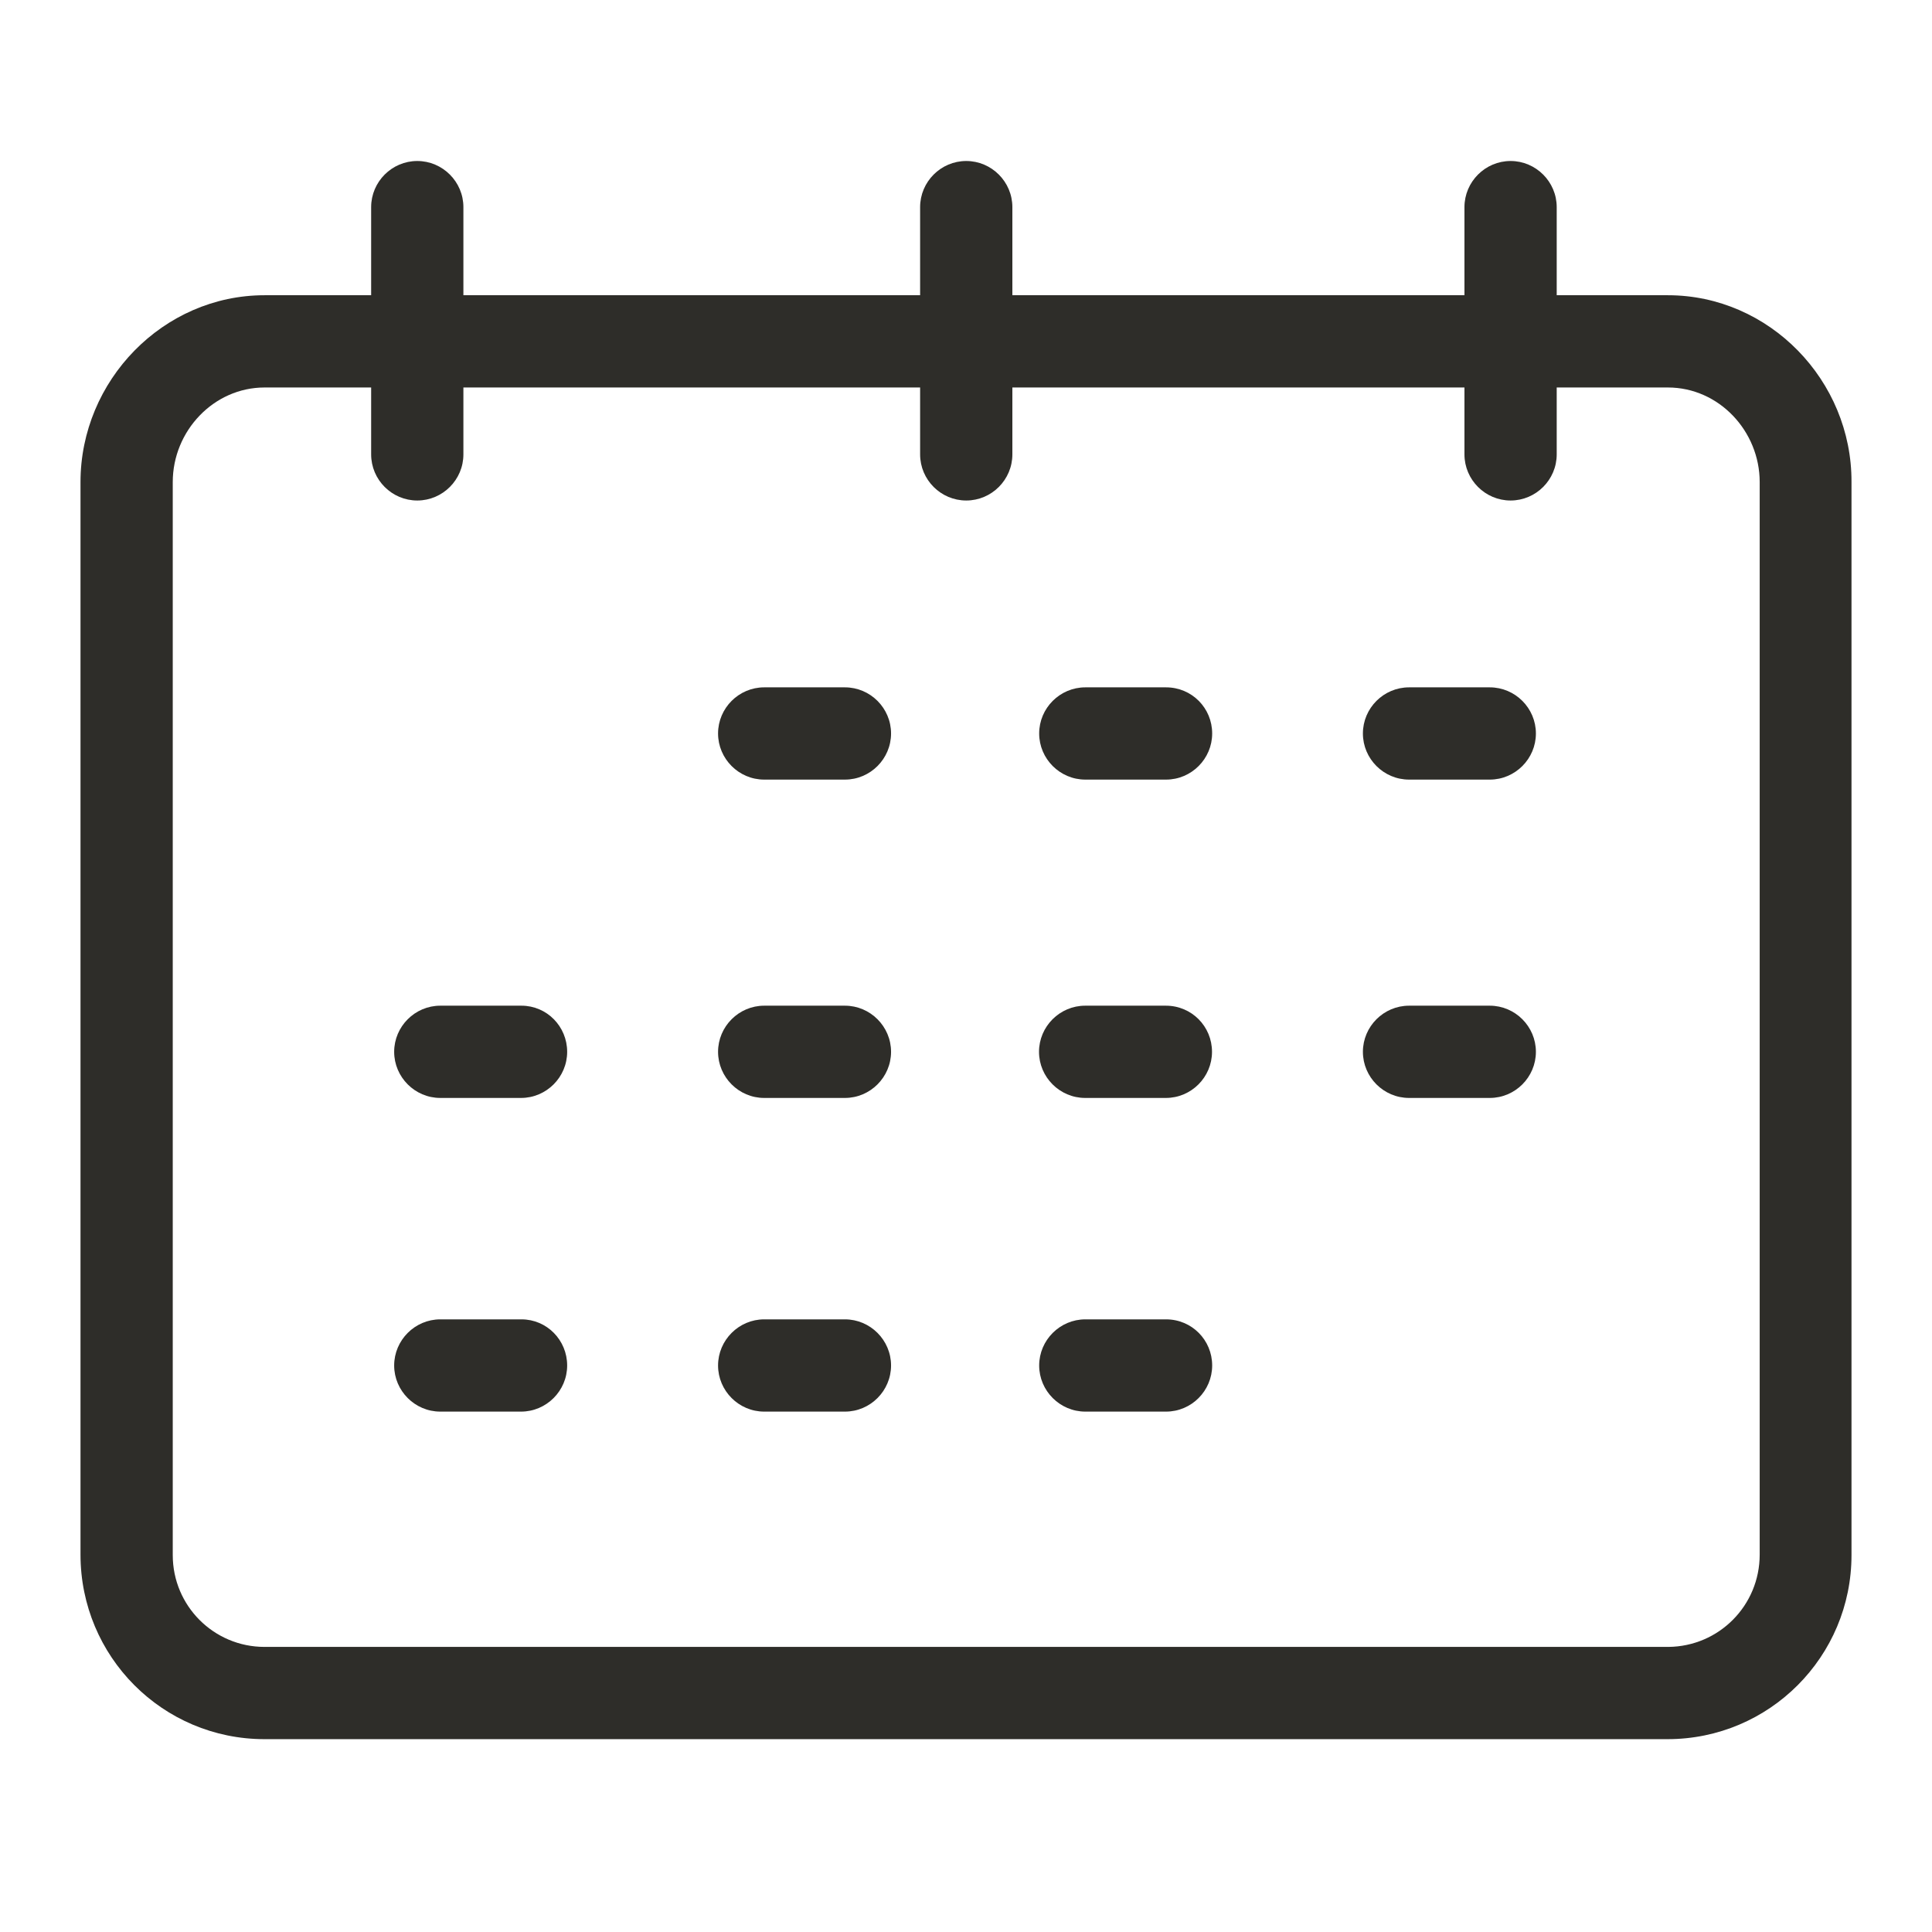 <svg width="48" height="48" viewBox="0 0 48 48" fill="none" xmlns="http://www.w3.org/2000/svg">
<path d="M41.438 7.335H38.676V5.146C38.676 4.516 38.16 4 37.53 4C36.9 4 36.384 4.516 36.384 5.146V7.335H25.152V5.146C25.152 4.516 24.636 4 24.006 4C23.375 4 22.86 4.516 22.86 5.146V7.335H11.513V5.146C11.513 4.516 10.997 4 10.367 4C9.736 4 9.221 4.516 9.221 5.146V7.335H6.573C4.052 7.335 2 9.456 2 11.977V38.624C2 41.157 4.04 43.209 6.573 43.209H41.427C43.96 43.209 46 41.157 46 38.636V11.977C46.011 9.456 43.96 7.335 41.438 7.335ZM43.719 38.624C43.719 39.885 42.711 40.905 41.45 40.917H41.438H6.573C5.312 40.917 4.292 39.897 4.292 38.636V38.624V11.977C4.292 10.705 5.312 9.627 6.573 9.627H9.221V11.289C9.221 11.92 9.736 12.435 10.367 12.435C10.997 12.435 11.513 11.92 11.513 11.289V9.627H22.86V11.289C22.86 11.92 23.375 12.435 24.006 12.435C24.636 12.435 25.152 11.92 25.152 11.289V9.627H36.384V11.289C36.384 11.92 36.9 12.435 37.53 12.435C38.16 12.435 38.676 11.92 38.676 11.289V9.627H41.438C42.711 9.627 43.719 10.716 43.719 11.977V38.624Z" fill="#2E2D29"/>
<path d="M20.992 17.077H18.986C18.356 17.077 17.84 17.592 17.84 18.223C17.84 18.853 18.356 19.369 18.986 19.369H20.992C21.622 19.369 22.138 18.853 22.138 18.223C22.138 17.592 21.622 17.077 20.992 17.077Z" fill="#2E2D29"/>
<path d="M28.97 17.077H26.965C26.334 17.077 25.818 17.592 25.818 18.223C25.818 18.853 26.334 19.369 26.965 19.369H28.97C29.601 19.369 30.116 18.853 30.116 18.223C30.116 17.592 29.612 17.077 28.97 17.077Z" fill="#2E2D29"/>
<path d="M37.013 17.077H35.008C34.377 17.077 33.861 17.592 33.861 18.223C33.861 18.853 34.377 19.369 35.008 19.369H37.013C37.644 19.369 38.159 18.853 38.159 18.223C38.159 17.592 37.644 17.077 37.013 17.077Z" fill="#2E2D29"/>
<path d="M20.992 24.986H18.986C18.356 24.986 17.84 25.502 17.84 26.132C17.84 26.762 18.356 27.278 18.986 27.278H20.992C21.622 27.278 22.138 26.762 22.138 26.132C22.138 25.502 21.622 24.986 20.992 24.986Z" fill="#2E2D29"/>
<path d="M12.956 24.986H10.939C10.309 24.986 9.793 25.502 9.793 26.132C9.793 26.762 10.309 27.278 10.939 27.278H12.945C13.575 27.278 14.091 26.762 14.091 26.132C14.091 25.502 13.587 24.986 12.956 24.986Z" fill="#2E2D29"/>
<path d="M28.966 24.986H26.961C26.33 24.986 25.814 25.502 25.814 26.132C25.814 26.762 26.33 27.278 26.961 27.278H28.966C29.597 27.278 30.112 26.762 30.112 26.132C30.112 25.502 29.608 24.986 28.966 24.986Z" fill="#2E2D29"/>
<path d="M37.013 24.986H35.008C34.377 24.986 33.861 25.502 33.861 26.132C33.861 26.762 34.377 27.278 35.008 27.278H37.013C37.644 27.278 38.159 26.762 38.159 26.132C38.159 25.502 37.644 24.986 37.013 24.986Z" fill="#2E2D29"/>
<path d="M20.992 32.779H18.986C18.356 32.779 17.84 33.295 17.84 33.925C17.84 34.555 18.356 35.071 18.986 35.071H20.992C21.622 35.071 22.138 34.555 22.138 33.925C22.138 33.295 21.622 32.779 20.992 32.779Z" fill="#2E2D29"/>
<path d="M12.956 32.779H10.939C10.309 32.779 9.793 33.295 9.793 33.925C9.793 34.555 10.309 35.071 10.939 35.071H12.945C13.575 35.071 14.091 34.555 14.091 33.925C14.091 33.295 13.587 32.779 12.956 32.779Z" fill="#2E2D29"/>
<path d="M28.97 32.779H26.965C26.334 32.779 25.818 33.295 25.818 33.925C25.818 34.555 26.334 35.071 26.965 35.071H28.97C29.601 35.071 30.116 34.555 30.116 33.925C30.116 33.295 29.612 32.779 28.97 32.779Z" fill="#2E2D29"/>
</svg>
